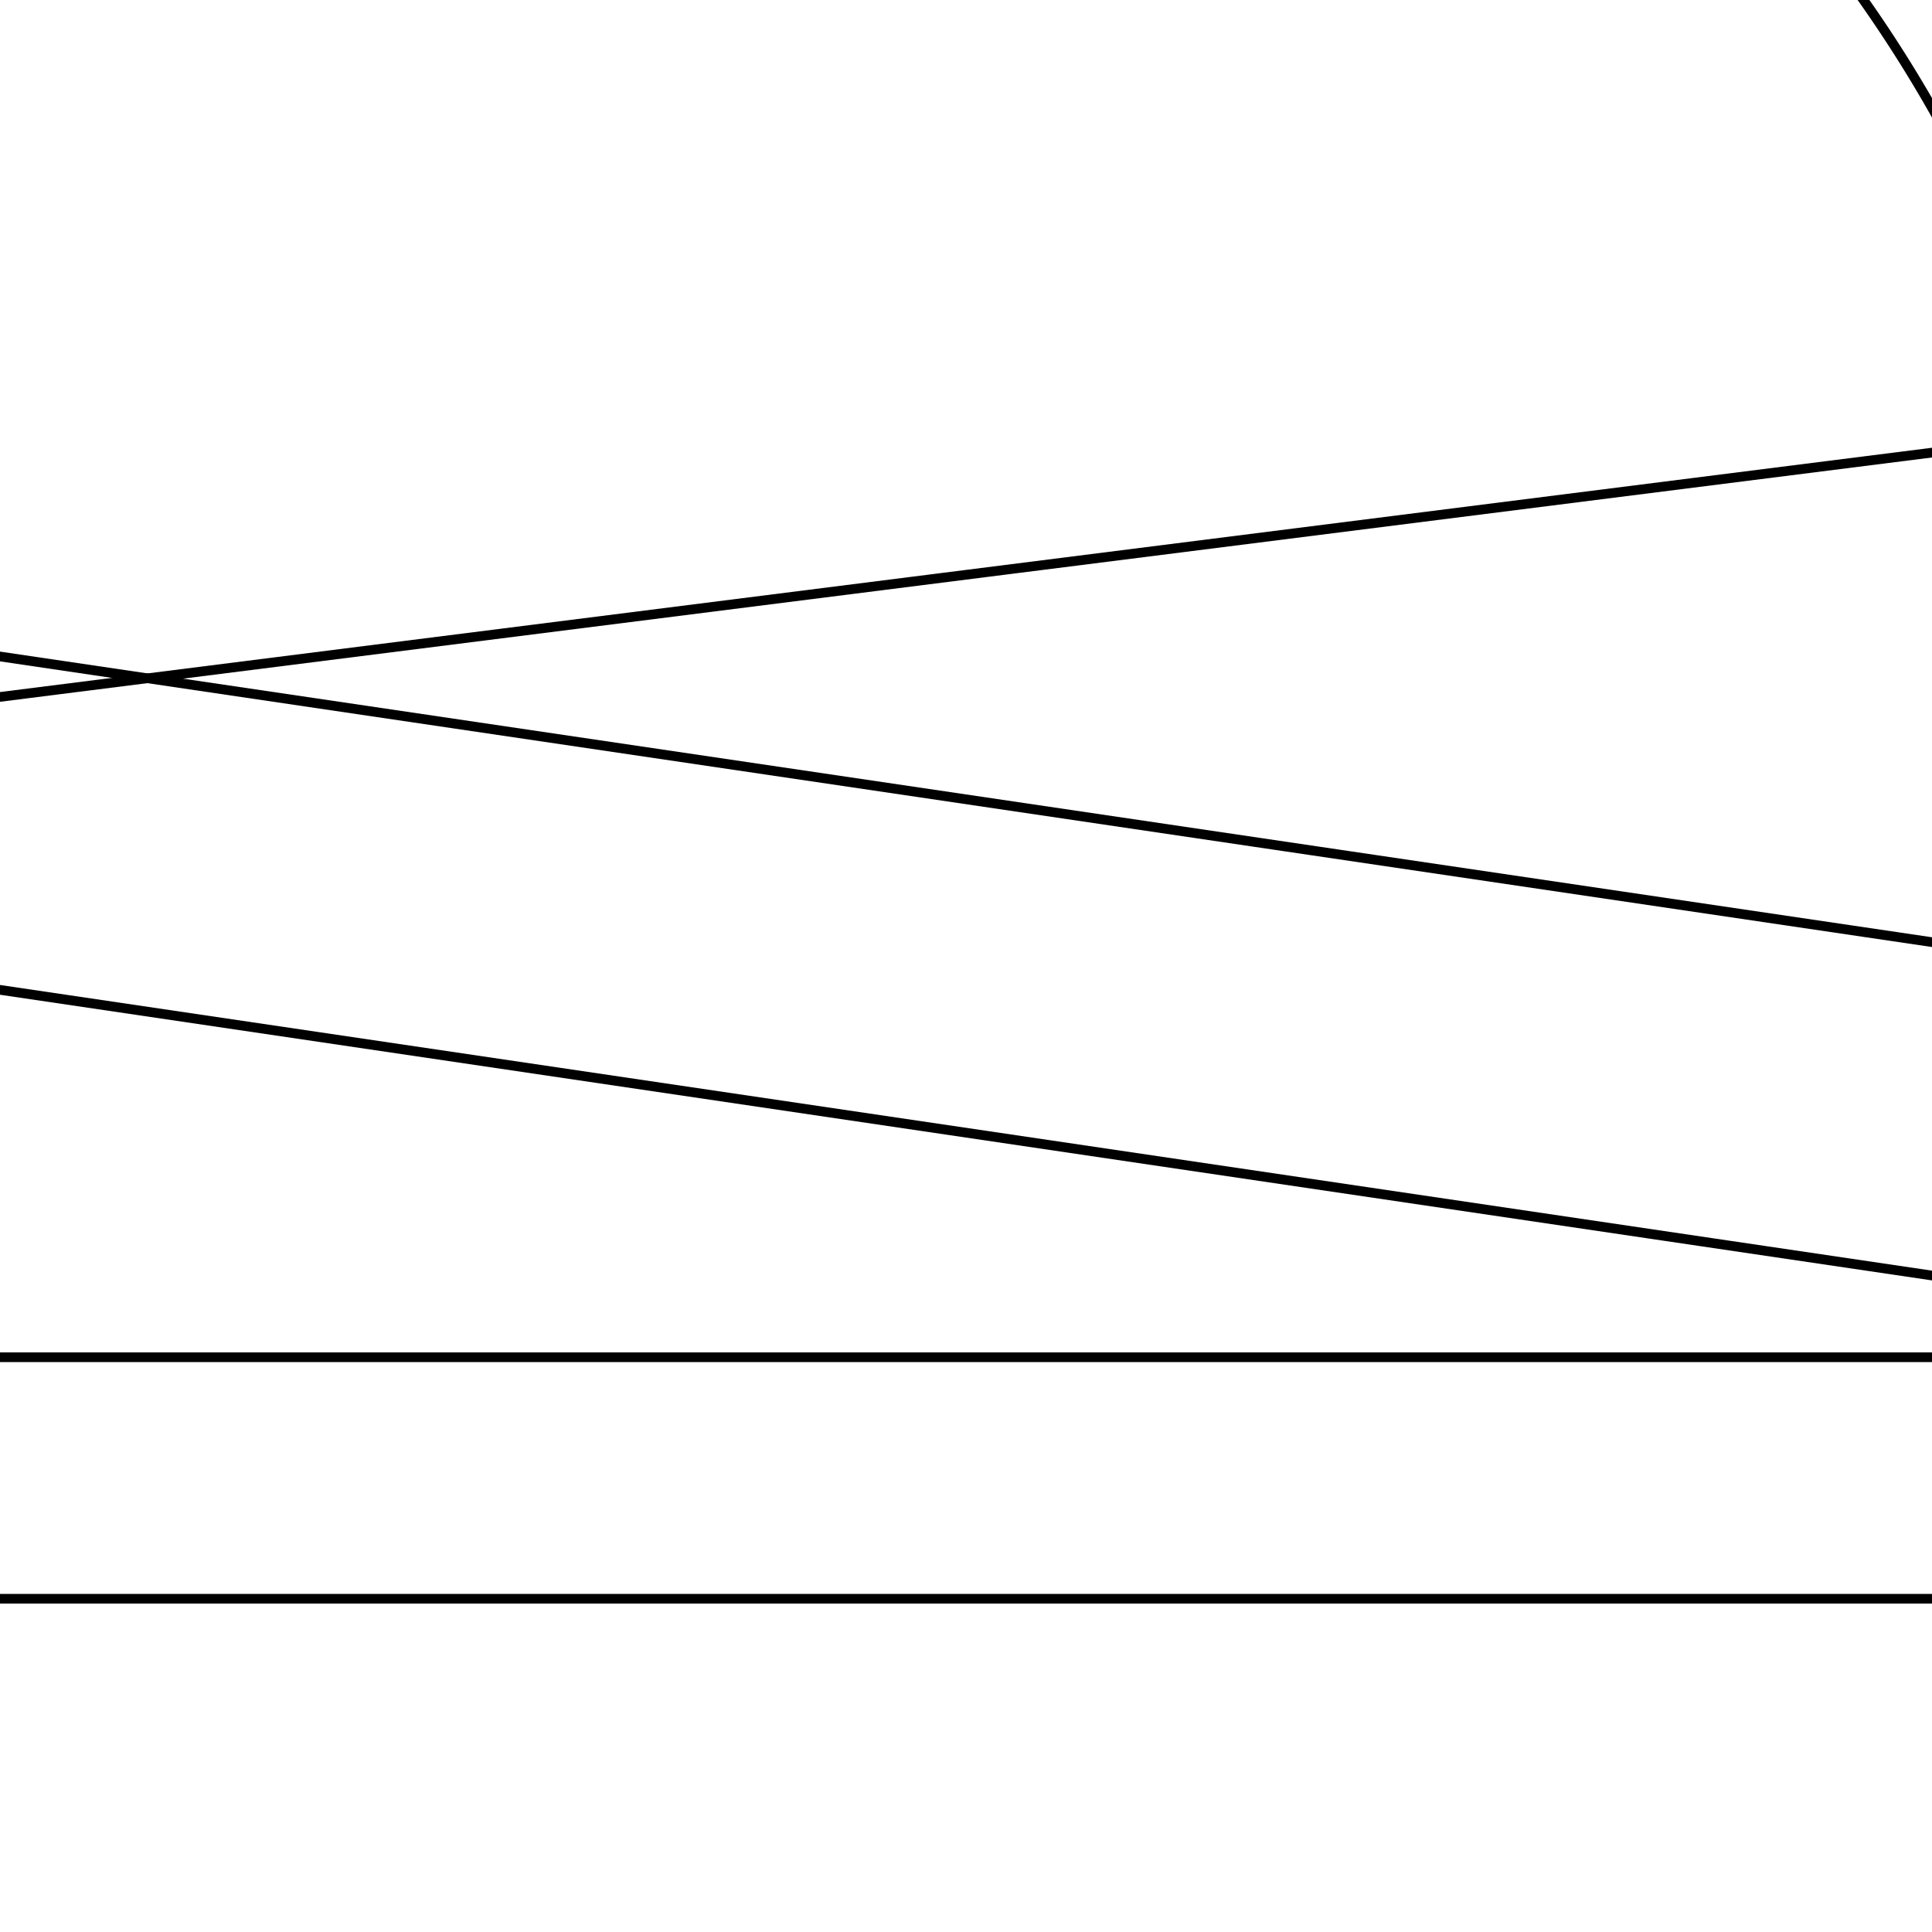 <svg version='1.1' x='0px' y='0px' viewBox='-10 -10 20 20' xmlns='http://www.w3.org/2000/svg'><style>path{stroke:black; stroke-width: 0.1; fill: transparent}</style><path d='M-15.72,4.05,L15.72,4.05,A4.05,4.05,0,0,1,11.67,4.95981953654678e-16,L-15.72,-4.05,A4.05,4.05,0,0,1,-19.77,4.95981953654678e-16,Z'/>
<path d='M-17.27,-4.05,A2.5,2.5,0,0,1,-19.77,-1.55,L19.77,-6.55,A2.5,2.5,0,0,1,19.77,-1.55,L22.27,4.05,A2.5,2.5,0,0,1,19.77,6.55,L-19.77,6.55,A2.5,2.5,0,0,1,-19.77,6.55,L-22.27,-4.05,Z'/>
<path d='M-11.67,0,A4.05,4.05,0,0,1,-19.77,4.95981953654678e-16,L-15.72,-4.05,A4.05,4.05,0,0,1,11.67,4.95981953654678e-16,L15.72,4.05,Z'/></svg>